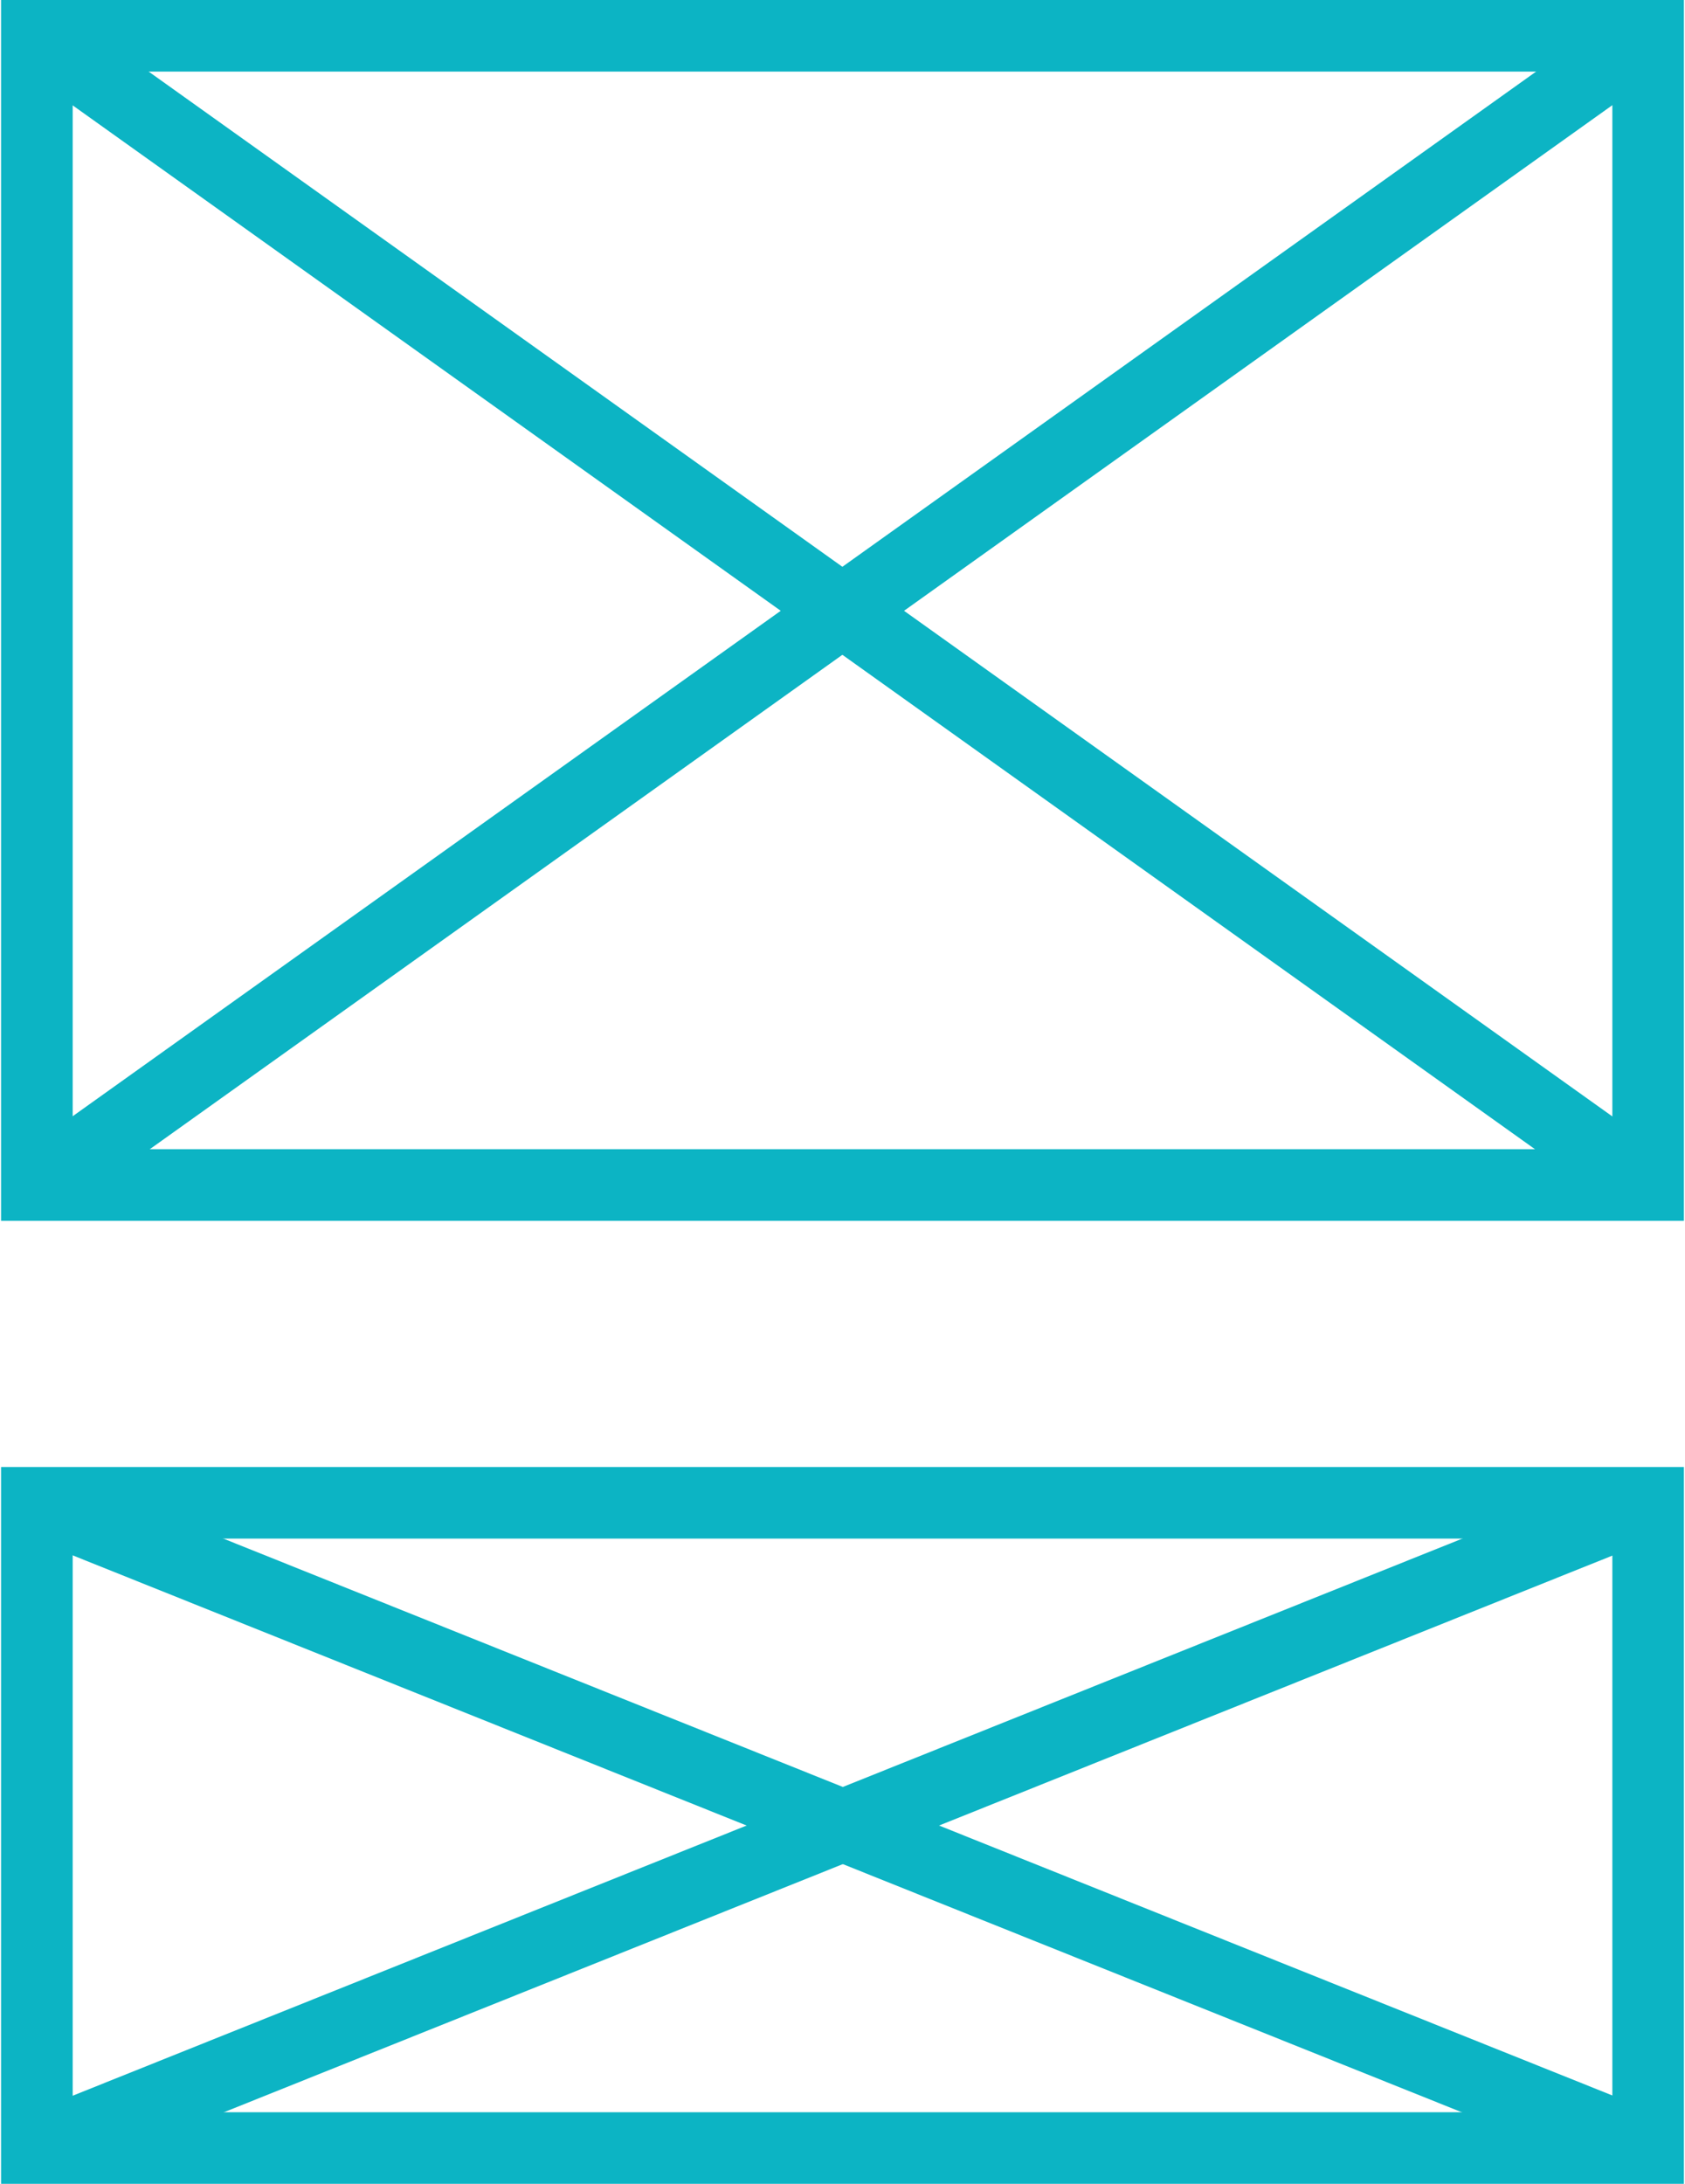 <svg version="1.1" id="Layer_1" xmlns="http://www.w3.org/2000/svg" xmlns:xlink="http://www.w3.org/1999/xlink" x="0px" y="0px" width="46.3px" height="60px" viewBox="0 0 46.3 60" style="enable-background:new 0 0 46.3 60;" xml:space="preserve"><g><path style="fill:#0CB4C4;" d="M46.27,33.542H0.029V0H46.27V33.542z M1.997,31.574h42.307V1.967H1.997V31.574z"></path><path style="fill:#0CB4C4;" d="M46.27,60H0.029V40.306H46.27V60z M1.997,58.033h42.307v-15.76H1.997V58.033z"></path><rect x="-4.04" y="15.787" transform="matrix(0.814 0.581 -0.581 0.814 14.04 -10.325)" style="fill:#0CB4C4;" width="54.38" height="1.968"></rect><rect x="22.166" y="-10.419" transform="matrix(0.581 0.814 -0.814 0.581 23.36 -11.815)" style="fill:#0CB4C4;" width="1.968" height="54.379"></rect><rect x="-0.696" y="49.169" transform="matrix(0.928 0.372 -0.372 0.928 20.3 -5.011)" style="fill:#0CB4C4;" width="47.69" height="1.968"></rect><rect x="22.166" y="26.308" transform="matrix(0.372 0.928 -0.928 0.372 61.097 10.013)" style="fill:#0CB4C4;" width="1.968" height="47.69"></rect></g></svg>